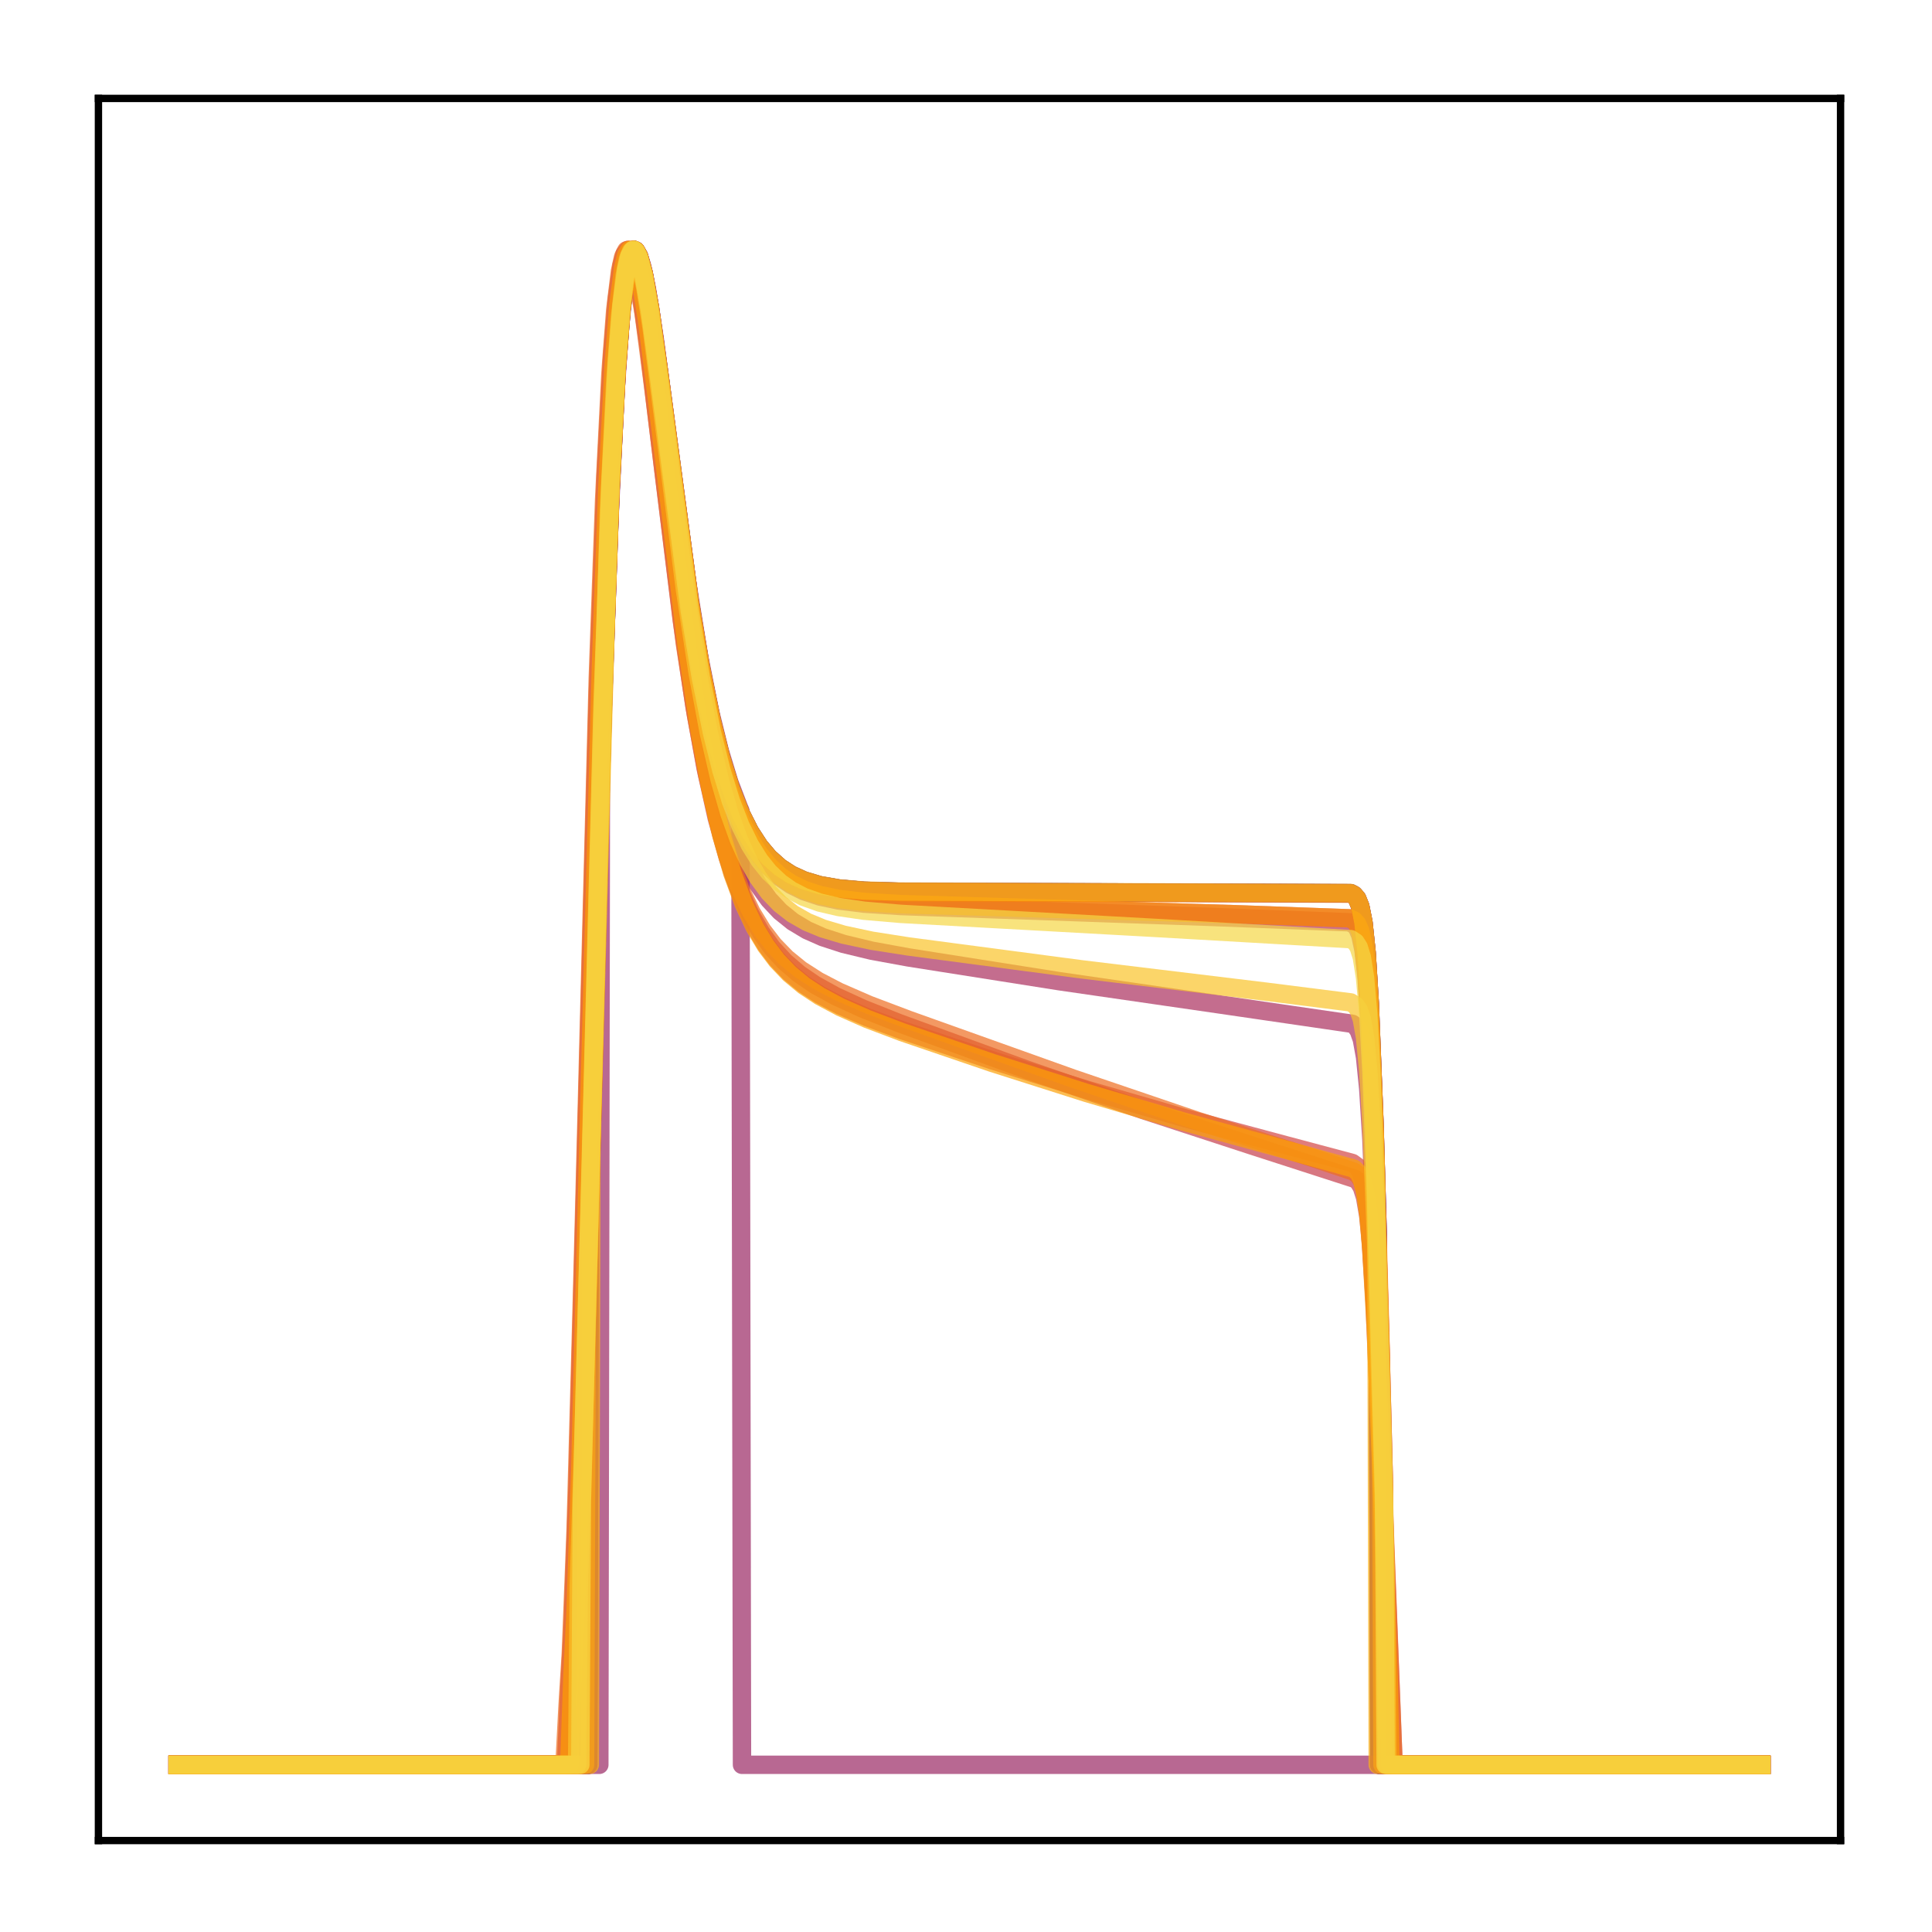 <?xml version="1.0" encoding="utf-8" standalone="no"?>
<!DOCTYPE svg PUBLIC "-//W3C//DTD SVG 1.1//EN"
  "http://www.w3.org/Graphics/SVG/1.1/DTD/svg11.dtd">
<!-- Created with matplotlib (http://matplotlib.org/) -->
<svg height="210pt" version="1.1" viewBox="0 0 210 210" width="210pt" xmlns="http://www.w3.org/2000/svg" xmlns:xlink="http://www.w3.org/1999/xlink">
 <defs>
  <style type="text/css">
*{stroke-linecap:butt;stroke-linejoin:round;}
  </style>
 </defs>
 <g id="figure_1">
  <g id="patch_1">
   <path d="M 0 210.76 
L 210.76 210.76 
L 210.76 0 
L 0 0 
z
" style="fill:#ffffff;"/>
  </g>
  <g id="axes_1">
   <g id="patch_2">
    <path d="M 10.7 200.06 
L 200.06 200.06 
L 200.06 10.7 
L 10.7 10.7 
z
" style="fill:#ffffff;"/>
   </g>
   <g id="matplotlib.axis_1"/>
   <g id="matplotlib.axis_2"/>
   <g id="line2d_1">
    <path clip-path="url(#p059f974275)" d="M 19.307 191.827 
L 63.938 191.827 
L 64.11 131.417 
L 65.488 77.97 
L 66.35 53.581 
L 67.039 40.282 
L 67.556 33.654 
L 68.073 29.525 
L 68.418 27.974 
L 68.762 27.251 
L 68.935 27.166 
L 69.107 27.247 
L 69.452 27.856 
L 69.969 29.71 
L 70.658 33.489 
L 71.692 40.825 
L 74.966 65.329 
L 76.172 72.521 
L 77.378 78.403 
L 78.412 82.471 
L 79.446 85.75 
L 80.48 88.355 
L 81.514 90.402 
L 82.548 91.995 
L 83.582 93.223 
L 84.788 94.298 
L 85.994 95.078 
L 87.373 95.707 
L 89.096 96.22 
L 91.164 96.581 
L 93.921 96.822 
L 97.884 96.933 
L 146.822 97.087 
L 147.167 97.272 
L 147.512 97.674 
L 147.856 98.531 
L 148.201 100.275 
L 148.546 103.558 
L 148.89 109.093 
L 149.407 122.372 
L 149.752 134.177 
L 149.924 191.827 
L 191.453 191.827 
L 191.453 191.827 
" style="fill:none;opacity:0.7;stroke:#420a68;stroke-linecap:square;stroke-width:2;"/>
   </g>
   <g id="line2d_2">
    <path clip-path="url(#p059f974275)" d="M 19.307 191.827 
L 63.938 191.827 
L 64.11 131.412 
L 65.488 77.965 
L 66.35 53.577 
L 67.039 40.279 
L 67.556 33.652 
L 68.073 29.524 
L 68.418 27.973 
L 68.762 27.251 
L 68.935 27.166 
L 69.107 27.247 
L 69.452 27.857 
L 69.969 29.711 
L 70.658 33.49 
L 71.692 40.826 
L 74.966 65.332 
L 76.172 72.524 
L 77.378 78.405 
L 78.412 82.473 
L 79.446 85.752 
L 80.48 88.357 
L 81.514 90.404 
L 82.548 91.997 
L 83.582 93.225 
L 84.788 94.3 
L 85.994 95.08 
L 87.373 95.709 
L 89.096 96.221 
L 91.164 96.582 
L 93.921 96.824 
L 97.884 96.935 
L 146.822 97.089 
L 147.167 97.273 
L 147.512 97.676 
L 147.856 98.532 
L 148.201 100.275 
L 148.546 103.558 
L 148.89 109.091 
L 149.407 122.368 
L 149.752 134.172 
L 149.924 191.827 
L 191.453 191.827 
L 191.453 191.827 
" style="fill:none;opacity:0.7;stroke:#510e6c;stroke-linecap:square;stroke-width:2;"/>
   </g>
   <g id="line2d_3">
    <path clip-path="url(#p059f974275)" d="M 19.307 191.827 
L 63.938 191.827 
L 64.11 131.412 
L 65.488 77.965 
L 66.35 53.577 
L 67.039 40.279 
L 67.556 33.652 
L 68.073 29.524 
L 68.418 27.973 
L 68.762 27.251 
L 68.935 27.166 
L 69.107 27.247 
L 69.452 27.857 
L 69.969 29.711 
L 70.658 33.49 
L 71.692 40.826 
L 74.966 65.332 
L 76.172 72.524 
L 77.378 78.405 
L 78.412 82.473 
L 79.446 85.752 
L 80.48 88.357 
L 81.514 90.404 
L 82.548 91.997 
L 83.582 93.225 
L 84.788 94.3 
L 85.994 95.08 
L 87.373 95.709 
L 89.096 96.221 
L 91.164 96.582 
L 93.921 96.824 
L 97.884 96.935 
L 146.822 97.089 
L 147.167 97.273 
L 147.512 97.676 
L 147.856 98.532 
L 148.201 100.275 
L 148.546 103.558 
L 148.89 109.091 
L 149.407 122.368 
L 149.752 134.172 
L 149.924 191.827 
L 191.453 191.827 
L 191.453 191.827 
" style="fill:none;opacity:0.7;stroke:#8d2369;stroke-linecap:square;stroke-width:2;"/>
   </g>
   <g id="line2d_4">
    <path clip-path="url(#p059f974275)" d="M 19.307 191.827 
L 65.144 191.827 
L 65.316 84.137 
L 66.178 57.996 
L 66.867 43.283 
L 67.384 35.696 
L 67.901 30.729 
L 68.418 28.013 
L 68.762 27.264 
L 68.935 27.166 
L 69.107 27.235 
L 69.452 27.821 
L 69.796 28.926 
L 70.313 31.362 
L 71.175 36.863 
L 72.898 50.112 
L 74.621 62.841 
L 76 71.369 
L 77.206 77.43 
L 78.24 81.638 
L 79.274 85.04 
L 80.308 87.749 
L 80.48 88.142 
L 80.652 191.827 
L 191.453 191.827 
L 191.453 191.827 
" style="fill:none;opacity:0.7;stroke:#9b2964;stroke-linecap:square;stroke-width:2;"/>
   </g>
   <g id="line2d_5">
    <path clip-path="url(#p059f974275)" d="M 19.307 191.827 
L 62.559 191.827 
L 62.731 176.509 
L 63.248 161.602 
L 64.11 127.922 
L 65.488 74.825 
L 66.178 55.221 
L 66.867 41.25 
L 67.384 34.227 
L 67.901 29.804 
L 68.246 28.111 
L 68.59 27.287 
L 68.762 27.166 
L 68.935 27.22 
L 69.279 27.8 
L 69.624 28.928 
L 70.141 31.444 
L 71.003 37.176 
L 72.553 49.665 
L 74.449 64.565 
L 75.828 73.664 
L 77.034 80.183 
L 78.24 85.427 
L 79.274 89.028 
L 80.308 91.931 
L 81.342 94.252 
L 82.376 96.098 
L 83.582 97.778 
L 84.788 99.065 
L 86.167 100.177 
L 87.717 101.106 
L 89.441 101.868 
L 91.681 102.597 
L 94.782 103.343 
L 98.746 104.067 
L 115.116 106.649 
L 132.692 109.196 
L 146.995 111.283 
L 147.339 111.532 
L 147.684 112.019 
L 148.029 112.994 
L 148.373 114.892 
L 148.718 118.314 
L 149.063 123.826 
L 149.58 136.349 
L 150.441 164.944 
L 150.613 171.09 
L 150.786 191.827 
L 191.453 191.827 
L 191.453 191.827 
" style="fill:none;opacity:0.7;stroke:#ab2f5e;stroke-linecap:square;stroke-width:2;"/>
   </g>
   <g id="line2d_6">
    <path clip-path="url(#p059f974275)" d="M 19.307 191.827 
L 63.076 191.827 
L 63.248 163.383 
L 64.11 130.318 
L 65.488 76.973 
L 66.35 52.833 
L 67.039 39.754 
L 67.556 33.286 
L 68.073 29.306 
L 68.418 27.847 
L 68.762 27.211 
L 68.935 27.166 
L 69.107 27.286 
L 69.452 27.969 
L 69.969 29.921 
L 70.658 33.811 
L 71.692 41.279 
L 74.966 66.028 
L 76.172 73.276 
L 77.378 79.206 
L 78.412 83.312 
L 79.446 86.628 
L 80.48 89.27 
L 81.514 91.354 
L 82.548 92.983 
L 83.582 94.248 
L 84.788 95.365 
L 85.994 96.189 
L 87.373 96.869 
L 89.096 97.445 
L 91.164 97.882 
L 93.921 98.225 
L 97.884 98.481 
L 131.831 99.67 
L 146.65 100.248 
L 147.167 100.479 
L 147.512 100.857 
L 147.856 101.652 
L 148.201 103.266 
L 148.546 106.317 
L 148.89 111.501 
L 149.407 124.092 
L 150.096 148.281 
L 150.441 161.977 
L 150.613 191.827 
L 191.453 191.827 
L 191.453 191.827 
" style="fill:none;opacity:0.7;stroke:#b93556;stroke-linecap:square;stroke-width:2;"/>
   </g>
   <g id="line2d_7">
    <path clip-path="url(#p059f974275)" d="M 19.307 191.827 
L 61.525 191.827 
L 61.87 183.725 
L 62.214 177.364 
L 62.731 162.783 
L 63.593 129.231 
L 64.971 75.599 
L 65.833 51.595 
L 66.522 38.76 
L 67.039 32.536 
L 67.556 28.84 
L 67.901 27.587 
L 68.246 27.166 
L 68.418 27.232 
L 68.762 27.851 
L 69.107 29.031 
L 69.624 31.651 
L 70.486 37.606 
L 72.037 50.59 
L 74.104 67.429 
L 75.483 76.764 
L 76.689 83.466 
L 77.895 88.889 
L 79.102 93.204 
L 80.308 96.603 
L 81.514 99.271 
L 82.72 101.368 
L 83.926 103.03 
L 85.305 104.533 
L 86.856 105.865 
L 88.579 107.042 
L 90.819 108.28 
L 93.749 109.627 
L 97.712 111.204 
L 111.67 116.293 
L 124.249 120.653 
L 136.139 124.539 
L 147.339 128.157 
L 147.684 128.479 
L 148.029 129.054 
L 148.373 130.134 
L 148.718 132.127 
L 149.063 135.533 
L 149.58 144.009 
L 150.269 160.828 
L 151.475 191.827 
L 191.453 191.827 
L 191.453 191.827 
" style="fill:none;opacity:0.7;stroke:#c73e4c;stroke-linecap:square;stroke-width:2;"/>
   </g>
   <g id="line2d_8">
    <path clip-path="url(#p059f974275)" d="M 19.307 191.827 
L 61.87 191.827 
L 62.214 182.66 
L 62.559 175.755 
L 63.076 160.399 
L 64.11 118.993 
L 65.316 73.165 
L 66.005 53.81 
L 66.695 40.172 
L 67.212 33.43 
L 67.729 29.302 
L 68.073 27.81 
L 68.418 27.187 
L 68.59 27.166 
L 68.762 27.32 
L 69.107 28.098 
L 69.624 30.255 
L 70.313 34.51 
L 71.347 42.655 
L 74.621 69.822 
L 76 78.938 
L 77.206 85.438 
L 78.412 90.674 
L 79.618 94.829 
L 80.825 98.095 
L 82.031 100.656 
L 83.237 102.669 
L 84.443 104.264 
L 85.822 105.706 
L 87.373 106.983 
L 89.096 108.112 
L 91.336 109.294 
L 94.266 110.571 
L 98.056 111.981 
L 107.879 115.263 
L 118.218 118.482 
L 128.729 121.523 
L 139.757 124.48 
L 146.995 126.409 
L 147.512 126.788 
L 147.856 127.299 
L 148.201 128.272 
L 148.546 130.1 
L 148.89 133.287 
L 149.407 141.451 
L 150.096 158.174 
L 150.958 183.076 
L 151.13 191.827 
L 191.453 191.827 
L 191.453 191.827 
" style="fill:none;opacity:0.7;stroke:#d34743;stroke-linecap:square;stroke-width:2;"/>
   </g>
   <g id="line2d_9">
    <path clip-path="url(#p059f974275)" d="M 19.307 191.827 
L 63.076 191.827 
L 63.248 163.433 
L 64.11 130.389 
L 65.488 77.04 
L 66.35 52.885 
L 67.039 39.792 
L 67.556 33.313 
L 68.073 29.323 
L 68.418 27.857 
L 68.762 27.214 
L 68.935 27.166 
L 69.107 27.283 
L 69.452 27.959 
L 69.969 29.903 
L 70.658 33.783 
L 71.692 41.237 
L 74.966 65.953 
L 76.172 73.192 
L 77.378 79.113 
L 78.412 83.213 
L 79.446 86.522 
L 80.48 89.158 
L 81.514 91.236 
L 82.548 92.859 
L 83.582 94.118 
L 84.788 95.229 
L 85.994 96.047 
L 87.373 96.719 
L 89.096 97.286 
L 91.164 97.712 
L 93.921 98.041 
L 97.884 98.277 
L 133.899 99.361 
L 146.65 99.815 
L 147.167 100.045 
L 147.512 100.424 
L 147.856 101.224 
L 148.201 102.847 
L 148.546 105.916 
L 148.89 111.131 
L 149.407 123.789 
L 150.096 148.096 
L 150.441 161.853 
L 150.613 191.827 
L 191.453 191.827 
L 191.453 191.827 
" style="fill:none;opacity:0.7;stroke:#de5238;stroke-linecap:square;stroke-width:2;"/>
   </g>
   <g id="line2d_10">
    <path clip-path="url(#p059f974275)" d="M 19.307 191.827 
L 61.353 191.827 
L 61.697 185.244 
L 62.042 179.739 
L 62.559 166.445 
L 63.248 141.07 
L 64.971 73.724 
L 65.661 54.298 
L 66.35 40.553 
L 66.867 33.716 
L 67.384 29.484 
L 67.729 27.92 
L 68.073 27.224 
L 68.246 27.166 
L 68.418 27.283 
L 68.762 27.988 
L 69.279 30.038 
L 69.969 34.155 
L 71.003 42.108 
L 74.449 70.031 
L 75.655 77.791 
L 76.861 84.194 
L 78.068 89.352 
L 79.274 93.442 
L 80.48 96.657 
L 81.686 99.176 
L 82.893 101.155 
L 84.099 102.724 
L 85.477 104.144 
L 87.028 105.405 
L 88.924 106.624 
L 91.164 107.79 
L 94.438 109.217 
L 98.746 110.846 
L 116.667 117.245 
L 130.28 121.875 
L 142.687 125.861 
L 147.167 127.357 
L 147.684 127.781 
L 148.029 128.337 
L 148.373 129.378 
L 148.718 131.306 
L 149.063 134.625 
L 149.58 142.982 
L 150.269 159.791 
L 151.475 191.827 
L 191.453 191.827 
L 191.453 191.827 
" style="fill:none;opacity:0.7;stroke:#ef6e21;stroke-linecap:square;stroke-width:2;"/>
   </g>
   <g id="line2d_11">
    <path clip-path="url(#p059f974275)" d="M 19.307 191.827 
L 63.593 191.827 
L 63.765 145.135 
L 65.661 72.168 
L 66.35 53.399 
L 67.039 40.157 
L 67.556 33.569 
L 68.073 29.476 
L 68.418 27.946 
L 68.762 27.243 
L 68.935 27.166 
L 69.107 27.255 
L 69.452 27.879 
L 69.969 29.752 
L 70.658 33.549 
L 71.692 40.902 
L 74.966 65.417 
L 76.172 72.605 
L 77.378 78.482 
L 78.412 82.546 
L 79.446 85.821 
L 80.48 88.424 
L 81.514 90.468 
L 82.548 92.059 
L 83.582 93.286 
L 84.788 94.358 
L 85.994 95.137 
L 87.373 95.765 
L 89.096 96.277 
L 91.164 96.638 
L 93.921 96.879 
L 97.884 96.989 
L 146.822 97.14 
L 147.167 97.321 
L 147.512 97.716 
L 147.856 98.558 
L 148.201 100.273 
L 148.546 103.511 
L 148.89 108.985 
L 149.407 122.176 
L 150.096 147.295 
L 150.269 191.827 
L 191.453 191.827 
L 191.453 191.827 
" style="fill:none;opacity:0.7;stroke:#f67e14;stroke-linecap:square;stroke-width:2;"/>
   </g>
   <g id="line2d_12">
    <path clip-path="url(#p059f974275)" d="M 19.307 191.827 
L 63.076 191.827 
L 63.248 163.433 
L 64.11 130.389 
L 65.488 77.04 
L 66.35 52.885 
L 67.039 39.792 
L 67.556 33.313 
L 68.073 29.323 
L 68.418 27.857 
L 68.762 27.214 
L 68.935 27.166 
L 69.107 27.283 
L 69.452 27.959 
L 69.969 29.903 
L 70.658 33.783 
L 71.692 41.237 
L 74.966 65.953 
L 76.172 73.192 
L 77.378 79.113 
L 78.412 83.213 
L 79.446 86.522 
L 80.48 89.158 
L 81.514 91.236 
L 82.548 92.859 
L 83.582 94.118 
L 84.788 95.229 
L 85.994 96.047 
L 87.373 96.719 
L 89.096 97.286 
L 91.164 97.712 
L 93.921 98.041 
L 97.884 98.277 
L 133.899 99.361 
L 146.65 99.815 
L 147.167 100.045 
L 147.512 100.424 
L 147.856 101.224 
L 148.201 102.847 
L 148.546 105.916 
L 148.89 111.131 
L 149.407 123.789 
L 150.096 148.096 
L 150.441 161.853 
L 150.613 191.827 
L 191.453 191.827 
L 191.453 191.827 
" style="fill:none;opacity:0.7;stroke:#f98e09;stroke-linecap:square;stroke-width:2;"/>
   </g>
   <g id="line2d_13">
    <path clip-path="url(#p059f974275)" d="M 19.307 191.827 
L 61.87 191.827 
L 62.214 182.331 
L 62.559 175.264 
L 63.076 159.689 
L 64.11 118.138 
L 65.316 72.502 
L 66.005 53.314 
L 66.695 39.839 
L 67.212 33.208 
L 67.729 29.176 
L 68.073 27.739 
L 68.418 27.166 
L 68.59 27.167 
L 68.762 27.341 
L 69.107 28.156 
L 69.624 30.359 
L 70.313 34.657 
L 71.347 42.838 
L 74.621 70.009 
L 76 79.109 
L 77.206 85.596 
L 78.412 90.822 
L 79.618 94.968 
L 80.825 98.23 
L 82.031 100.789 
L 83.237 102.802 
L 84.443 104.4 
L 85.822 105.846 
L 87.373 107.13 
L 89.096 108.268 
L 91.336 109.464 
L 94.266 110.759 
L 98.056 112.194 
L 107.879 115.544 
L 118.045 118.78 
L 128.557 121.892 
L 139.413 124.873 
L 147.167 127.026 
L 147.684 127.517 
L 148.029 128.207 
L 148.373 129.52 
L 148.718 131.914 
L 149.063 135.884 
L 149.58 145.309 
L 150.269 163.054 
L 150.958 182.955 
L 151.13 191.827 
L 191.453 191.827 
L 191.453 191.827 
" style="fill:none;opacity:0.7;stroke:#fca108;stroke-linecap:square;stroke-width:2;"/>
   </g>
   <g id="line2d_14">
    <path clip-path="url(#p059f974275)" d="M 19.307 191.827 
L 64.11 191.827 
L 64.282 124.358 
L 65.488 78.043 
L 66.35 53.636 
L 67.039 40.32 
L 67.556 33.68 
L 68.073 29.54 
L 68.418 27.983 
L 68.762 27.254 
L 68.935 27.166 
L 69.107 27.244 
L 69.452 27.849 
L 69.969 29.697 
L 70.658 33.469 
L 71.692 40.798 
L 74.966 65.297 
L 76.172 72.49 
L 77.378 78.372 
L 78.412 82.44 
L 79.446 85.72 
L 80.48 88.326 
L 81.514 90.374 
L 82.548 91.967 
L 83.582 93.196 
L 84.788 94.271 
L 85.994 95.051 
L 87.373 95.68 
L 89.096 96.193 
L 91.164 96.554 
L 93.921 96.796 
L 97.884 96.907 
L 146.822 97.062 
L 147.167 97.248 
L 147.512 97.652 
L 147.856 98.514 
L 148.201 100.267 
L 148.546 103.564 
L 148.89 109.117 
L 149.407 122.423 
L 149.58 128.086 
L 149.752 191.827 
L 191.453 191.827 
L 191.453 191.827 
" style="fill:none;opacity:0.7;stroke:#fcb216;stroke-linecap:square;stroke-width:2;"/>
   </g>
   <g id="line2d_15">
    <path clip-path="url(#p059f974275)" d="M 19.307 191.827 
L 62.731 191.827 
L 62.904 172.539 
L 63.421 156.009 
L 66.178 55.642 
L 66.867 41.553 
L 67.384 34.441 
L 67.901 29.933 
L 68.246 28.186 
L 68.59 27.312 
L 68.762 27.166 
L 68.935 27.196 
L 69.279 27.732 
L 69.624 28.818 
L 70.141 31.277 
L 70.83 35.682 
L 72.037 45.054 
L 74.449 64.098 
L 75.828 73.139 
L 77.034 79.613 
L 78.24 84.817 
L 79.274 88.385 
L 80.308 91.255 
L 81.342 93.545 
L 82.376 95.361 
L 83.582 97.006 
L 84.788 98.257 
L 86.167 99.33 
L 87.717 100.215 
L 89.441 100.928 
L 91.681 101.594 
L 94.782 102.256 
L 98.746 102.875 
L 117.528 105.359 
L 137.69 107.801 
L 146.822 108.957 
L 147.339 109.286 
L 147.684 109.786 
L 148.029 110.796 
L 148.373 112.767 
L 148.718 116.318 
L 149.063 122.025 
L 149.58 134.951 
L 150.441 164.355 
L 150.613 170.663 
L 150.786 191.827 
L 191.453 191.827 
L 191.453 191.827 
" style="fill:none;opacity:0.7;stroke:#fac42a;stroke-linecap:square;stroke-width:2;"/>
   </g>
   <g id="line2d_16">
    <path clip-path="url(#p059f974275)" d="M 19.307 191.827 
L 63.076 191.827 
L 63.248 163.163 
L 64.11 130.01 
L 65.488 76.684 
L 66.35 52.609 
L 67.039 39.59 
L 67.556 33.168 
L 68.073 29.235 
L 68.418 27.805 
L 68.762 27.197 
L 68.935 27.166 
L 69.107 27.299 
L 69.452 28.008 
L 69.969 29.997 
L 70.658 33.932 
L 71.692 41.459 
L 74.966 66.344 
L 76.172 73.63 
L 77.378 79.594 
L 78.412 83.729 
L 79.446 87.071 
L 80.48 89.738 
L 81.514 91.846 
L 82.548 93.499 
L 83.582 94.788 
L 84.788 95.933 
L 85.994 96.784 
L 87.373 97.493 
L 89.096 98.107 
L 91.164 98.589 
L 93.921 98.991 
L 97.884 99.331 
L 125.455 100.853 
L 146.822 102.081 
L 147.339 102.415 
L 147.684 102.955 
L 148.029 104.068 
L 148.373 106.257 
L 148.718 110.196 
L 149.063 116.49 
L 149.58 130.629 
L 150.441 162.479 
L 150.613 191.827 
L 191.453 191.827 
L 191.453 191.827 
" style="fill:none;opacity:0.7;stroke:#f6d746;stroke-linecap:square;stroke-width:2;"/>
   </g>
   <g id="patch_3">
    <path d="M 10.7 200.06 
L 10.7 10.7 
" style="fill:none;stroke:#000000;stroke-linecap:square;stroke-linejoin:miter;stroke-width:0.8;"/>
   </g>
   <g id="patch_4">
    <path d="M 200.06 200.06 
L 200.06 10.7 
" style="fill:none;stroke:#000000;stroke-linecap:square;stroke-linejoin:miter;stroke-width:0.8;"/>
   </g>
   <g id="patch_5">
    <path d="M 10.7 200.06 
L 200.06 200.06 
" style="fill:none;stroke:#000000;stroke-linecap:square;stroke-linejoin:miter;stroke-width:0.8;"/>
   </g>
   <g id="patch_6">
    <path d="M 10.7 10.7 
L 200.06 10.7 
" style="fill:none;stroke:#000000;stroke-linecap:square;stroke-linejoin:miter;stroke-width:0.8;"/>
   </g>
  </g>
 </g>
 <defs>
  <clipPath id="p059f974275">
   <rect height="189.36" width="189.36" x="10.7" y="10.7"/>
  </clipPath>
 </defs>
</svg>
